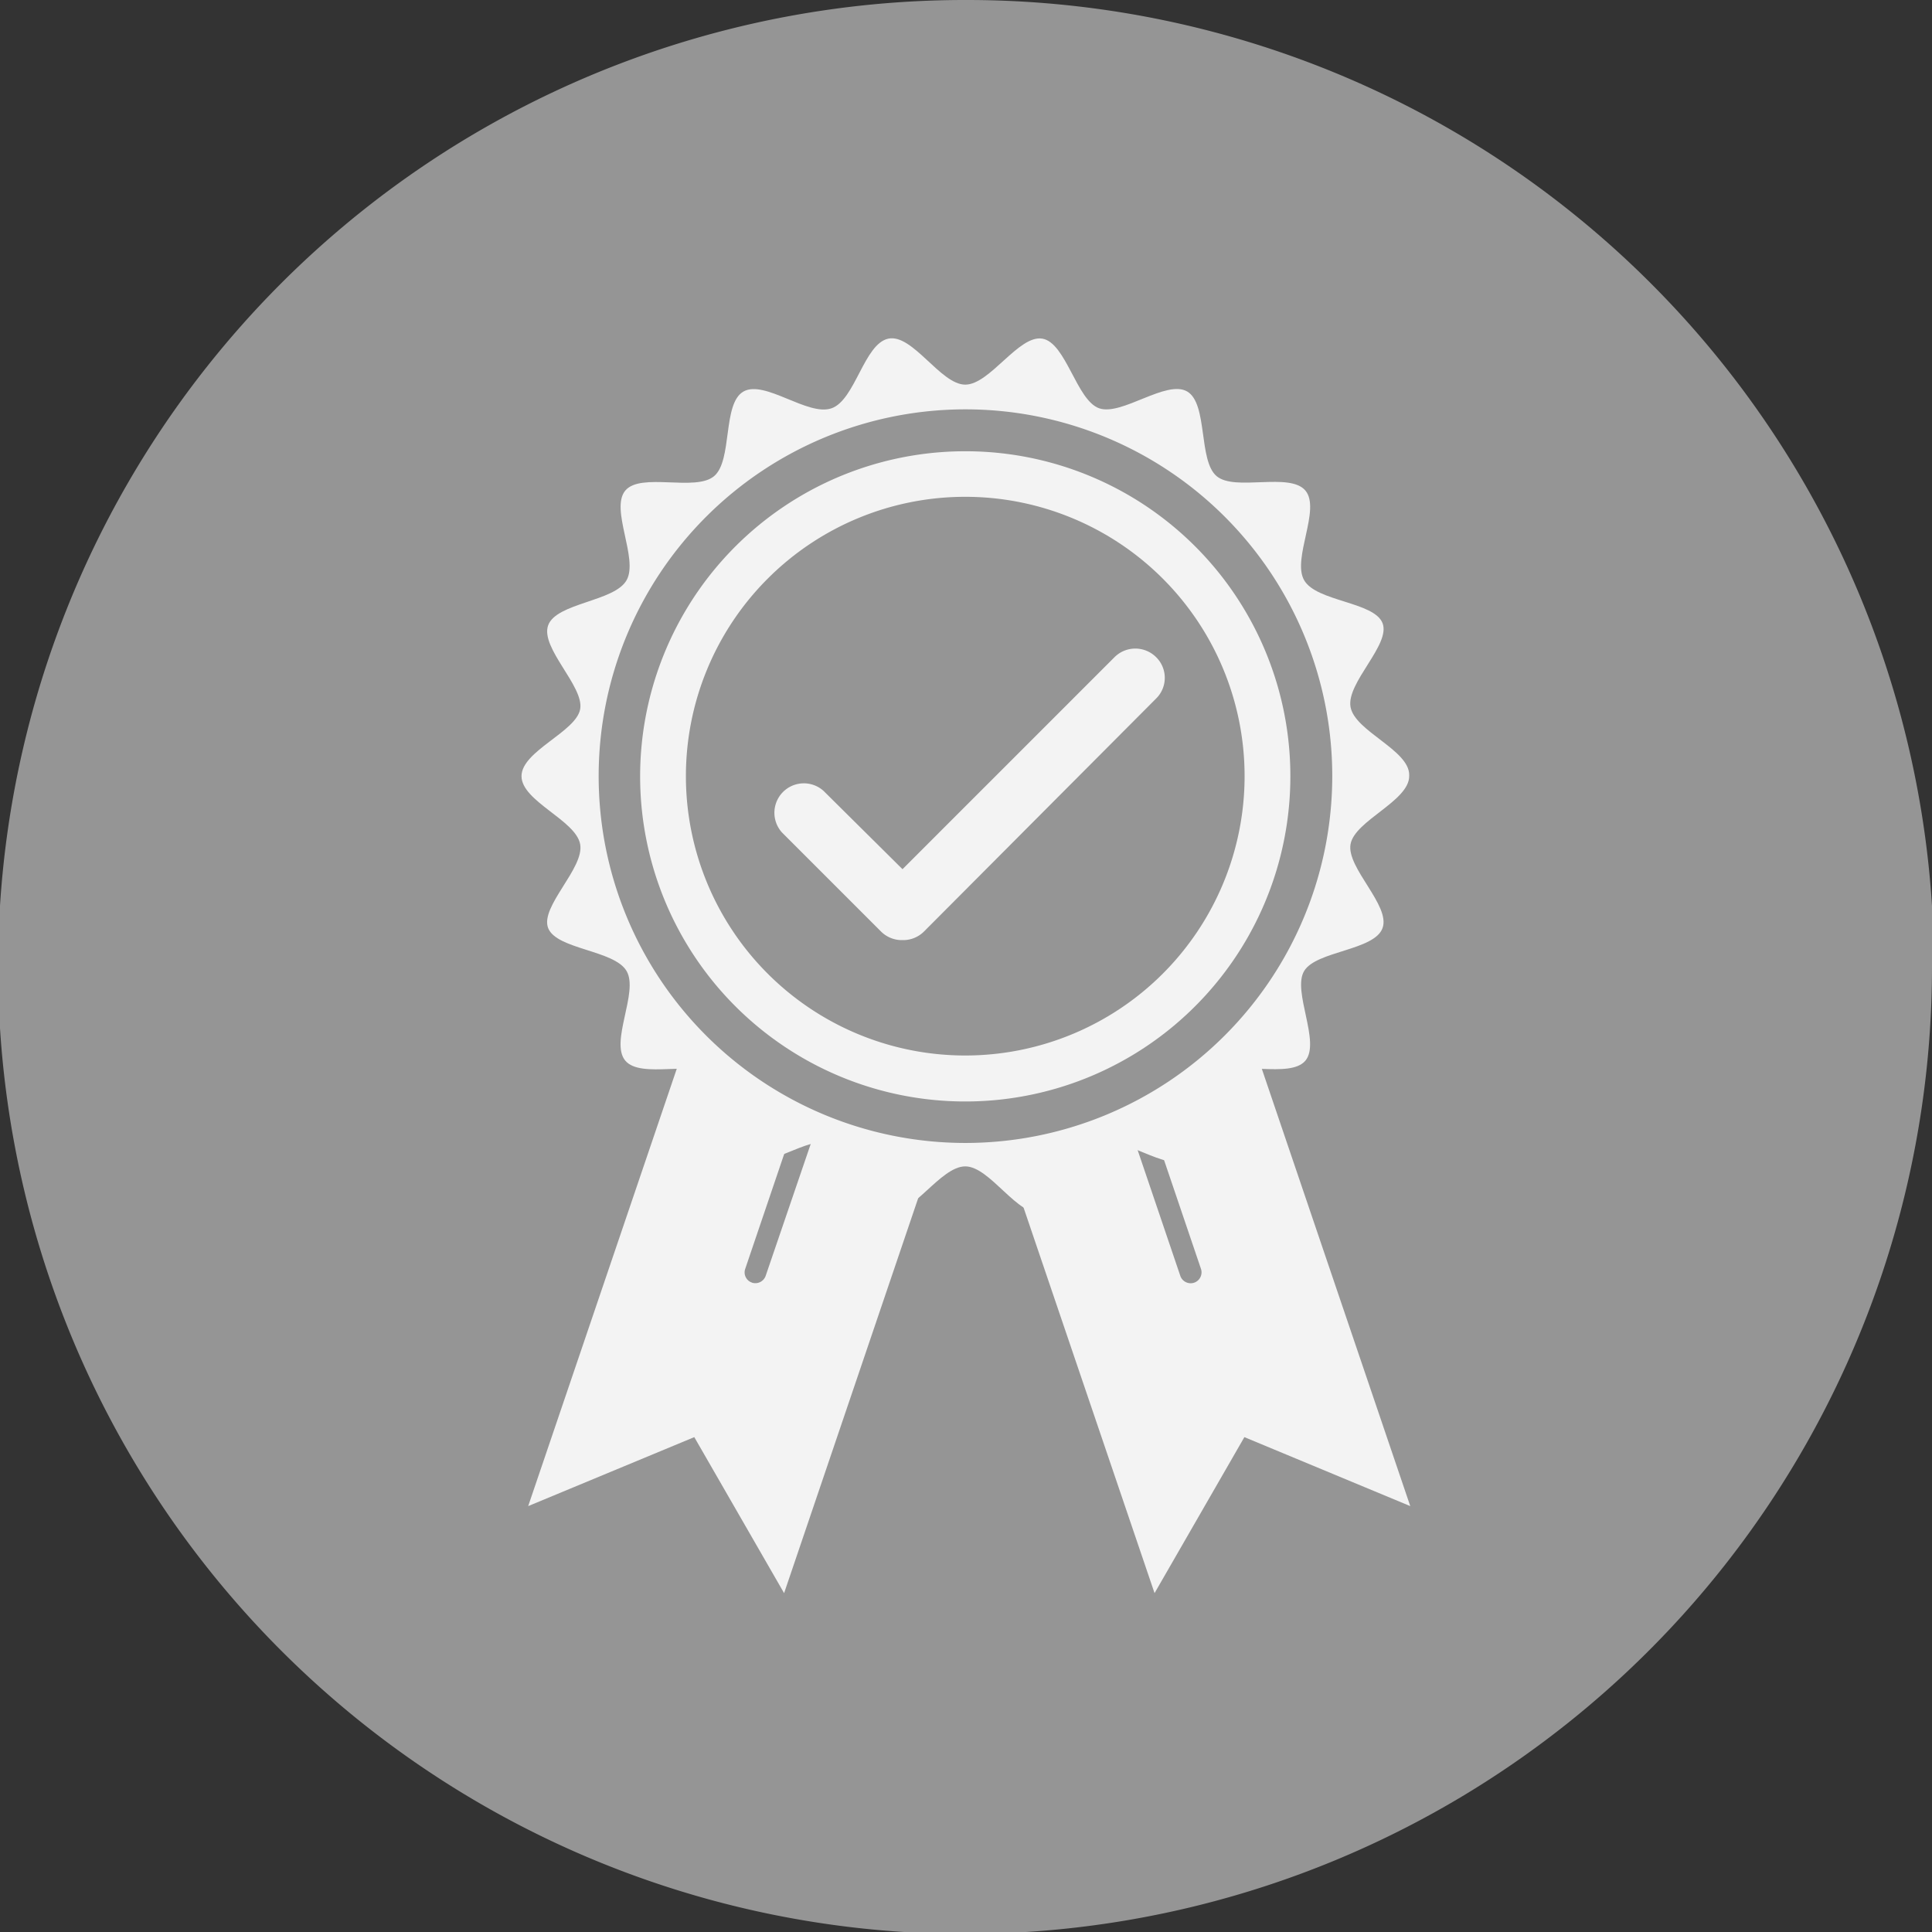 <svg xmlns="http://www.w3.org/2000/svg" viewBox="0 0 89.91 89.91"><rect x="0" y="0" width="89.91" height="89.91" fill="#333333" stroke="none"/><defs><style>.cls-1{fill:#959595;}.cls-2{fill:#f3f3f3;}</style></defs><title>Asset 18</title><g id="Layer_2" data-name="Layer 2"><g id="Layer_1-2" data-name="Layer 1"><path class="cls-1" d="M89.91,45A45,45,0,1,1,45,0a45,45,0,0,1,45,45"/><polygon class="cls-2" points="36.49 74.14 32.31 66.88 24.58 70.09 36.38 35.36 48.28 39.41 36.49 74.14"/><path class="cls-1" d="M35,59.69h0a.5.5,0,0,1-.32-.64L41.9,37.77a.51.51,0,0,1,1,.33L35.63,59.38a.51.51,0,0,1-.64.31"/><polygon class="cls-2" points="53.73 74.14 57.91 66.88 65.63 70.09 53.84 35.36 41.93 39.41 53.73 74.14"/><path class="cls-1" d="M54.93,59.38,47.71,38.1a.51.51,0,0,1,.31-.64.51.51,0,0,1,.65.31l7.22,21.28a.51.51,0,0,1-.31.64.51.51,0,0,1-.65-.31"/><path class="cls-2" d="M65.58,36.12c0,1.16-2.54,2.07-2.73,3.17s1.87,2.85,1.49,3.9-3.09,1.06-3.65,2,.78,3.31.06,4.17-3.26-.06-4.13.67-.38,3.37-1.37,3.94-3-1.17-4.1-.78-1.51,3-2.64,3.24-2.43-2.15-3.59-2.15-2.49,2.34-3.58,2.15-1.59-2.86-2.64-3.24-3.13,1.35-4.1.78-.51-3.22-1.37-3.94-3.4.2-4.13-.67.63-3.19.06-4.17-3.26-1-3.65-2,1.69-2.78,1.49-3.9-2.73-2-2.73-3.17S26.81,34.06,27,33s-1.87-2.85-1.49-3.9S28.6,28,29.16,27s-.78-3.31-.06-4.17,3.26.06,4.13-.67.38-3.38,1.37-3.94,3,1.17,4.1.78,1.51-3,2.64-3.24,2.43,2.14,3.58,2.14,2.49-2.33,3.59-2.14S50.1,18.63,51.15,19s3.13-1.35,4.1-.78.51,3.22,1.37,3.94,3.4-.2,4.13.67S60.12,26,60.69,27s3.26,1,3.65,2-1.69,2.77-1.49,3.9,2.73,2,2.73,3.16"/><path class="cls-1" d="M61.93,36.12a17,17,0,1,1-17-17,17,17,0,0,1,17,17"/><path class="cls-1" d="M44.92,53.19A17.07,17.07,0,1,1,62,36.12,17.08,17.08,0,0,1,44.92,53.19m0-34A16.95,16.95,0,1,0,61.87,36.12,17,17,0,0,0,44.92,19.18"/><path class="cls-2" d="M60.05,36.12A15.13,15.13,0,1,1,44.92,21,15.12,15.12,0,0,1,60.05,36.12"/><path class="cls-1" d="M57.92,36.12a13,13,0,1,1-13-13,13,13,0,0,1,13,13"/><path class="cls-2" d="M42,43.75a1.37,1.37,0,0,1-1-.4l-4.61-4.61a1.37,1.37,0,0,1,1.94-1.93L42,40.45l9.87-9.87a1.37,1.37,0,0,1,1.93,0,1.35,1.35,0,0,1,0,1.93L43,43.35a1.37,1.37,0,0,1-1,.4"/></g></g></svg>